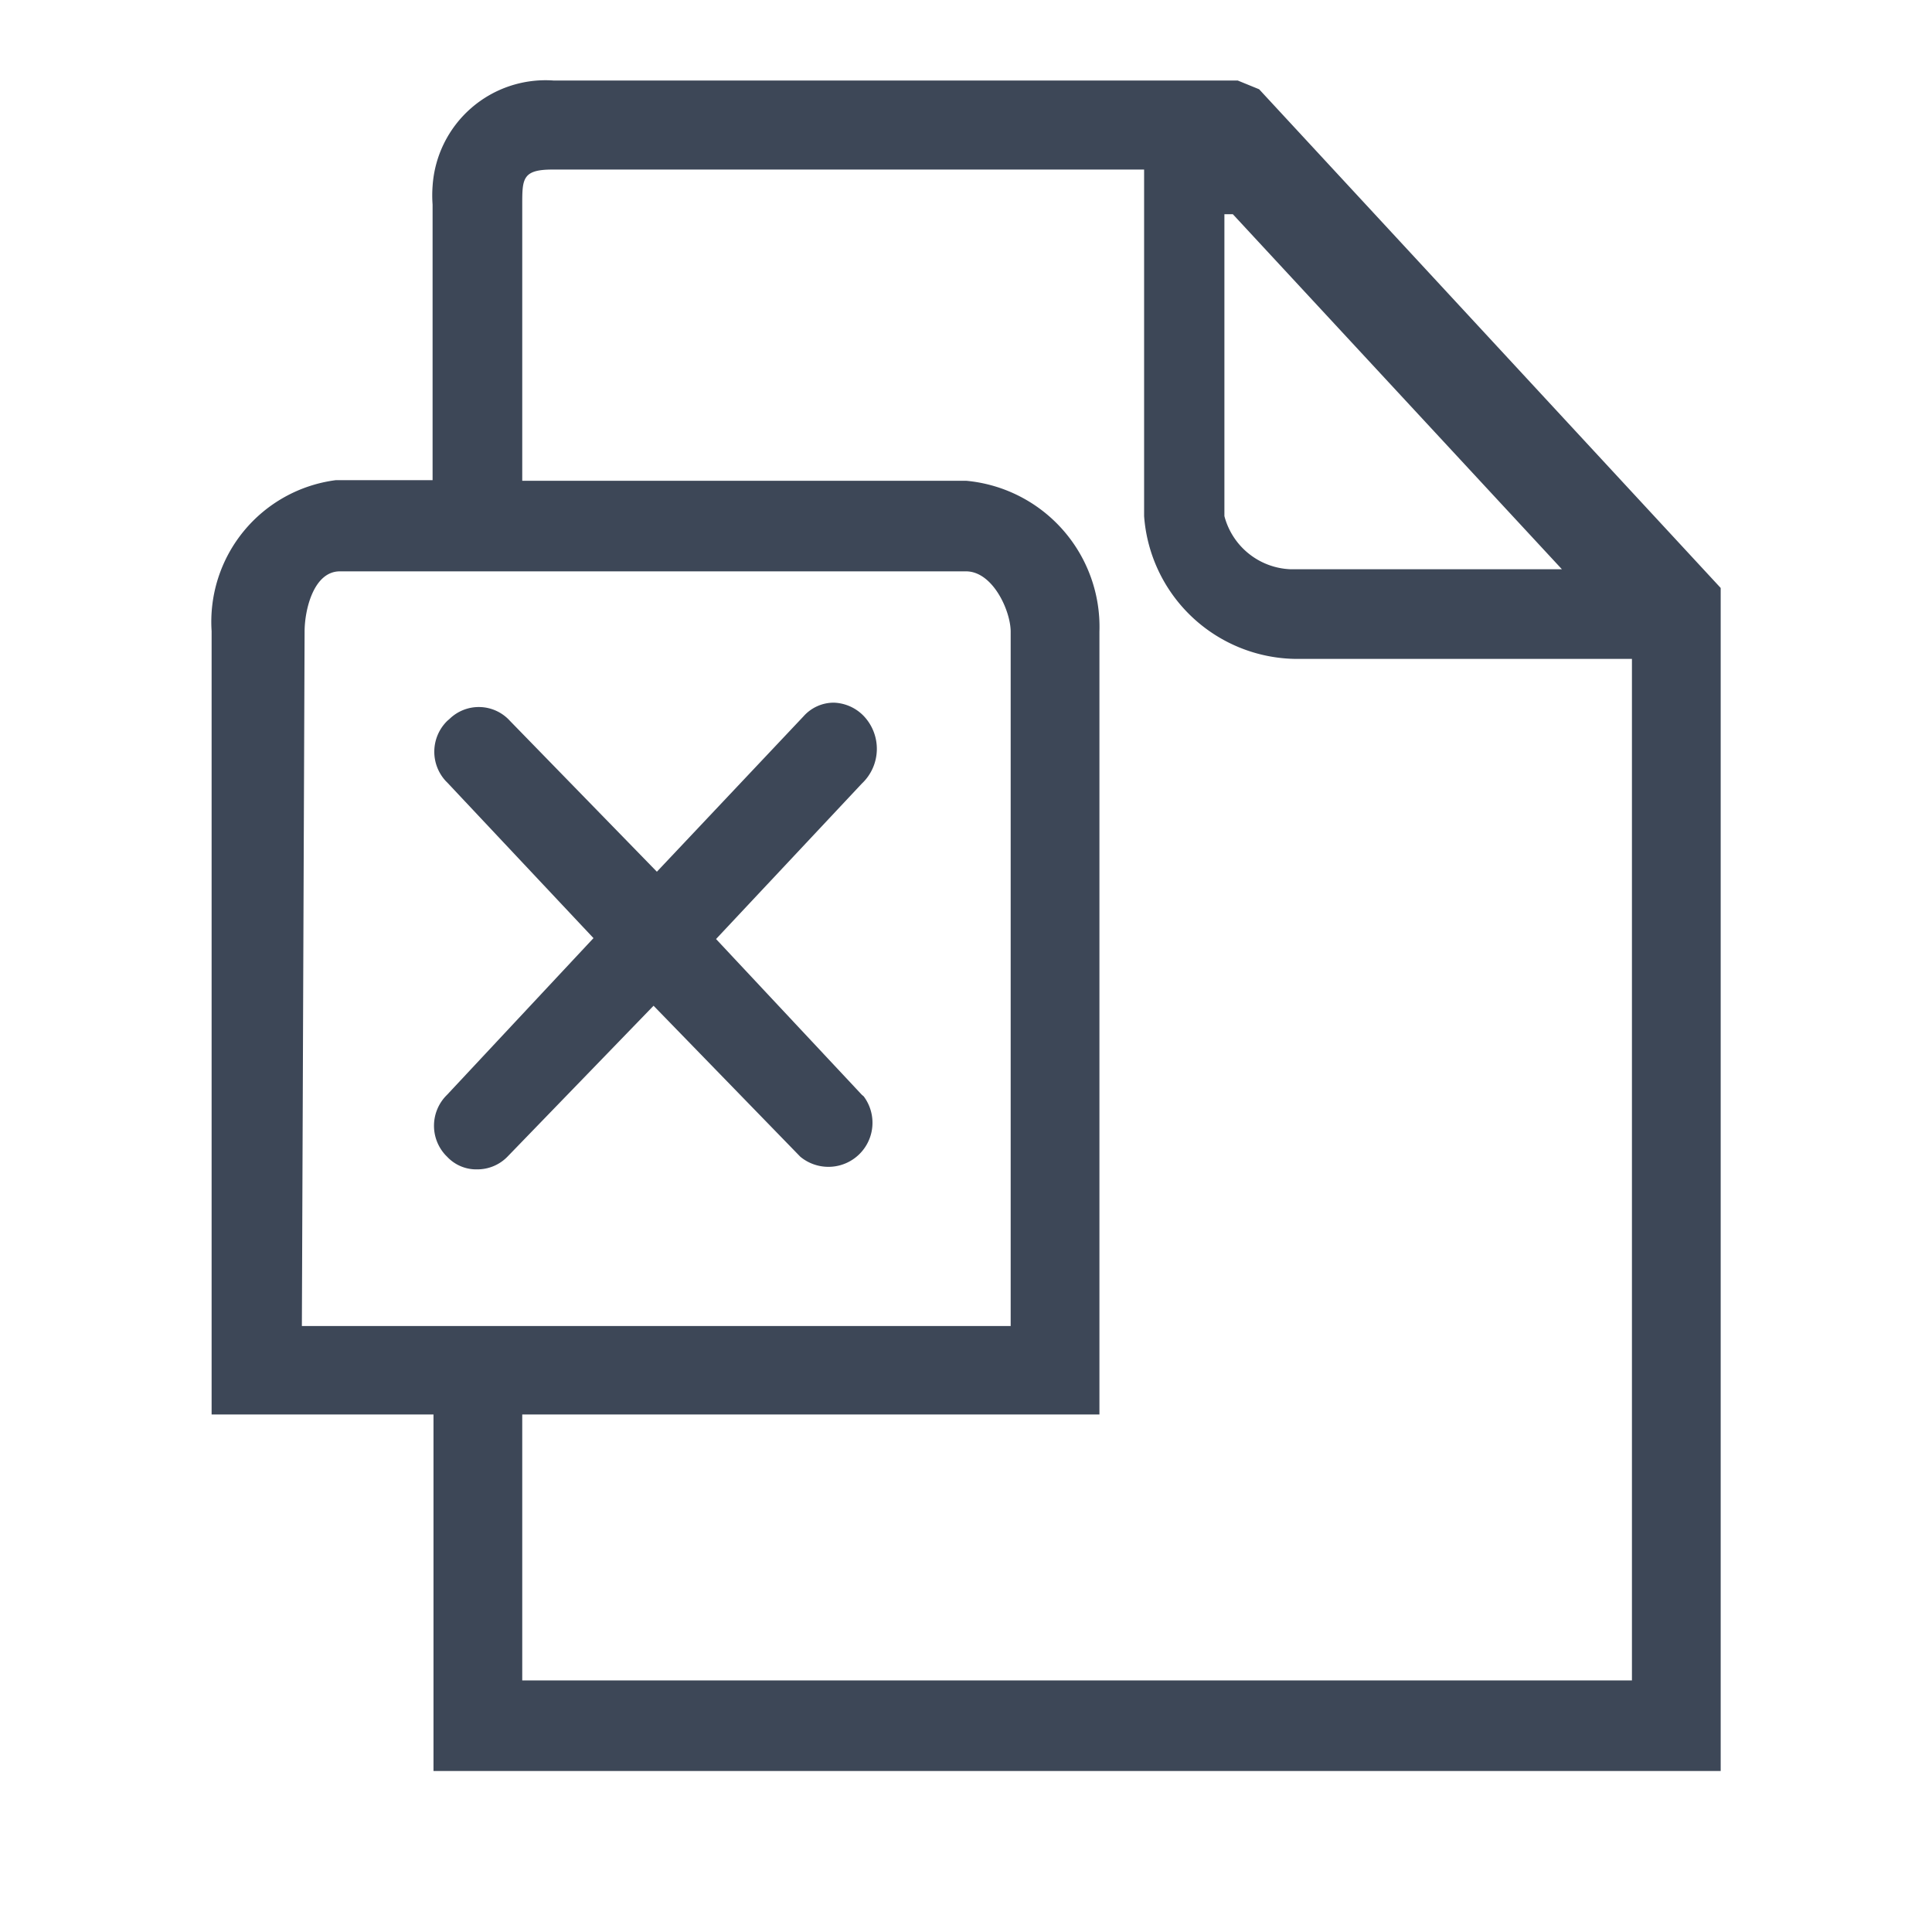 <?xml version="1.0" standalone="no"?><!DOCTYPE svg PUBLIC "-//W3C//DTD SVG 1.1//EN" "http://www.w3.org/Graphics/SVG/1.1/DTD/svg11.dtd"><svg t="1729561203522" class="icon" viewBox="0 0 1024 1024" version="1.1" xmlns="http://www.w3.org/2000/svg" p-id="1626" xmlns:xlink="http://www.w3.org/1999/xlink" width="16" height="16"><path d="M667.36 47.307L656 42.667H293.28a60 60 0 0 0-64 56 66.24 66.24 0 0 0 0 9.76v146.08h-51.36a75.68 75.68 0 0 0-65.76 80v415.2h117.6V938.667H912V311.627z m-13.92 66.24l174.4 188.16h-144a37.76 37.76 0 0 1-34.88-28.16v-160zM161.44 334.827c0-11.68 4.8-32 18.72-32H512c14.24 0 23.68 20.96 23.68 32v368H160zM276.8 890.667v-140.96h305.92V334.827a77.76 77.76 0 0 0-70.56-80H276.8V108.587c0-13.76 0-18.72 16-18.72h313.6v183.68a81.6 81.6 0 0 0 80 75.68h178.56V890.667z" fill="#3d4757" p-id="1627"></path><path d="M457.92 379.627a23.04 23.04 0 0 0-16-7.2 21.44 21.44 0 0 0-16 7.2l-77.76 82.4-77.92-80a22.24 22.24 0 0 0-32-0.96l-1.12 0.96a22.88 22.88 0 0 0-0.8 32l0.8 0.8 77.44 82.4-77.6 83.04a22.88 22.88 0 0 0-0.8 32l0.8 0.8a21.12 21.12 0 0 0 16 6.72 22.24 22.24 0 0 0 16-6.72l77.44-80 77.76 80a23.36 23.36 0 0 0 33.6-32l-0.96-0.8-77.28-82.56 77.28-82.4a25.28 25.28 0 0 0 1.12-35.68z" fill="#3d4757" p-id="1628"></path></svg>
